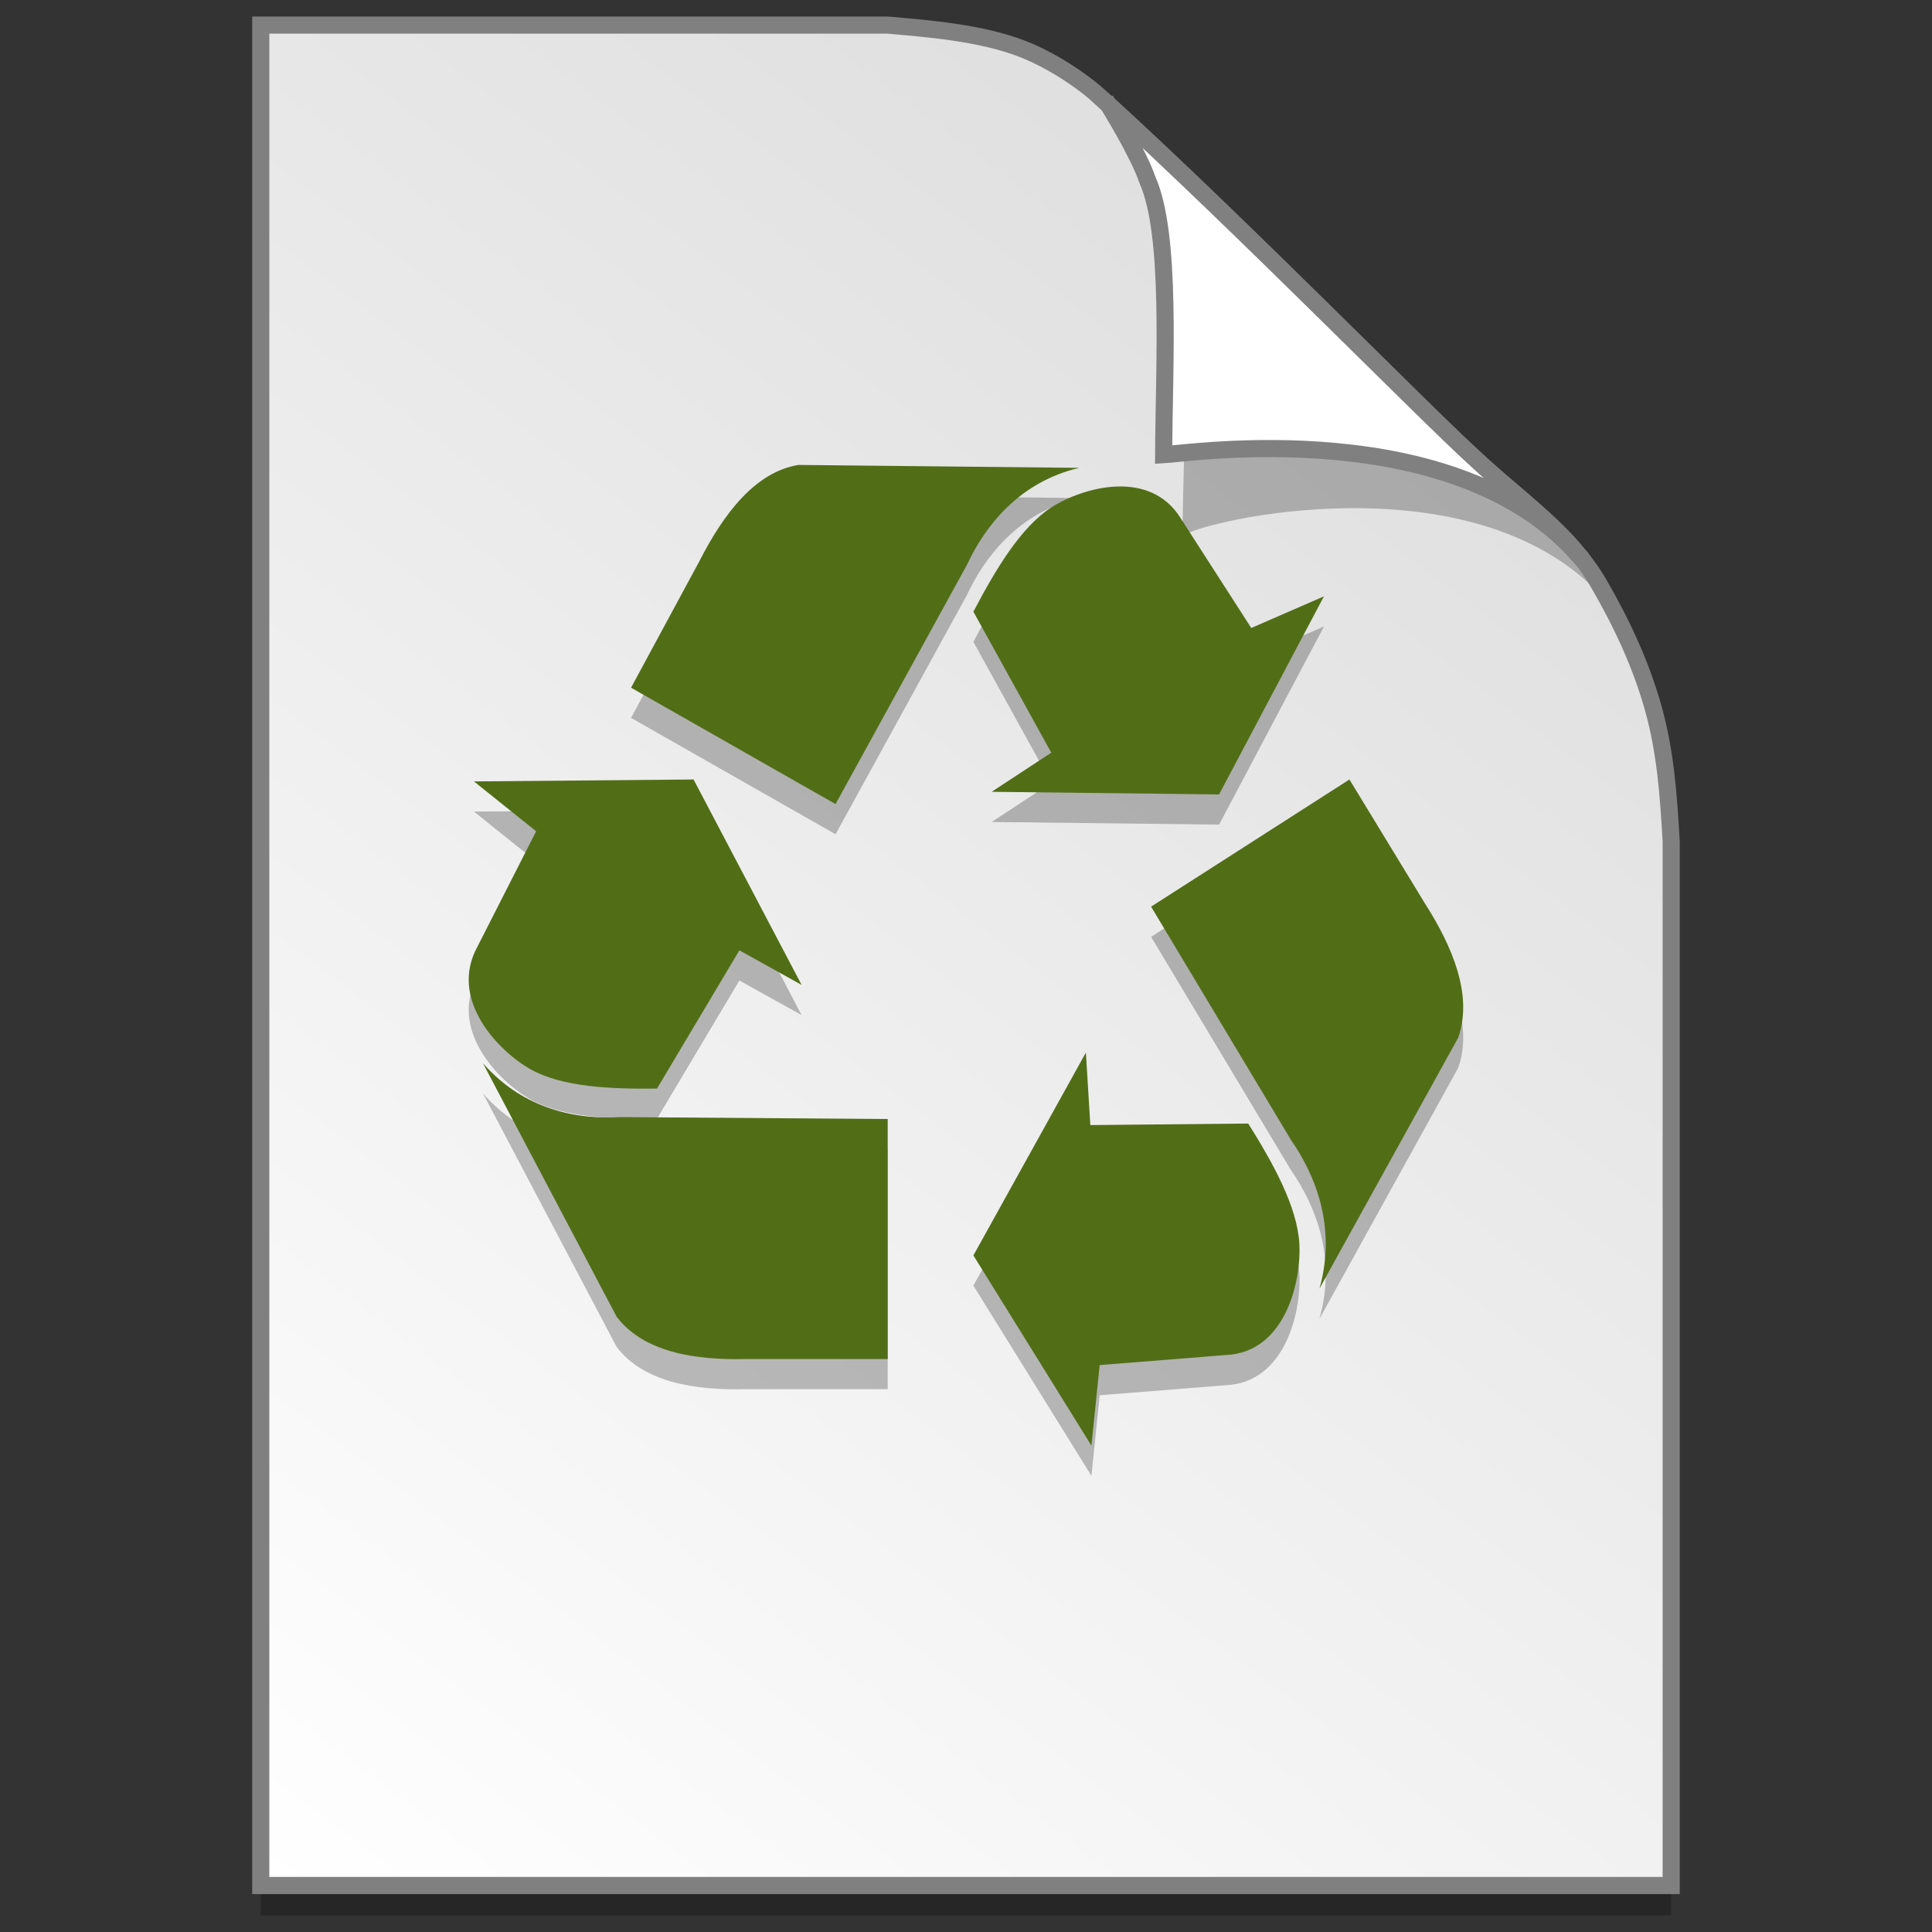 <?xml version="1.0" encoding="UTF-8" standalone="no"?>
<!-- Created with Inkscape (http://www.inkscape.org/) -->

<svg
   xmlns:osb="http://www.openswatchbook.org/uri/2009/osb"
   xmlns:dc="http://purl.org/dc/elements/1.1/"
   xmlns:cc="http://creativecommons.org/ns#"
   xmlns:rdf="http://www.w3.org/1999/02/22-rdf-syntax-ns#"
   xmlns:svg="http://www.w3.org/2000/svg"
   xmlns="http://www.w3.org/2000/svg"
   xmlns:xlink="http://www.w3.org/1999/xlink"
   xmlns:sodipodi="http://sodipodi.sourceforge.net/DTD/sodipodi-0.dtd"
   xmlns:inkscape="http://www.inkscape.org/namespaces/inkscape"
   width="128"
   height="128"
   viewBox="0 0 33.867 33.867"
   version="1.1"
   id="svg1038"
   inkscape:version="0.92.2 5c3e80d, 2017-08-06"
   sodipodi:docname="application-x-trash.svg">
  <rect x="0" y="0" width="33.867" height="33.867" fill="#333333" stroke="none"/>
  <defs
     id="defs1032">
    <linearGradient
       osb:paint="solid"
       id="linearGradient6987">
      <stop
         id="stop6985"
         offset="0"
         style="stop-color:#77d2fb;stop-opacity:1;" />
    </linearGradient>
    <linearGradient
       id="linearGradient1830">
      <stop
         offset="0"
         style="stop-color:#d9d9d9;stop-opacity:1"
         id="stop1826" />
      <stop
         offset="1"
         style="stop-color:#ffffff;stop-opacity:1;"
         id="stop1828" />
    </linearGradient>
    <linearGradient
       gradientTransform="matrix(1.001,0,0,1.001,-0.018,-0.291)"
       gradientUnits="userSpaceOnUse"
       y2="296.168"
       x2="4.584"
       y1="263.522"
       x1="29.203"
       id="linearGradient1503-2"
       xlink:href="#linearGradient1830"
       inkscape:collect="always" />
  </defs>
  <sodipodi:namedview
     id="base"
     pagecolor="#ffffff"
     bordercolor="#666666"
     borderopacity="1.0"
     inkscape:pageopacity="0.0"
     inkscape:pageshadow="2"
     inkscape:zoom="2"
     inkscape:cx="42.327424"
     inkscape:cy="67.286858"
     inkscape:document-units="mm"
     inkscape:current-layer="layer1"
     showgrid="false"
     inkscape:window-width="1600"
     inkscape:window-height="814"
     inkscape:window-x="0"
     inkscape:window-y="0"
     inkscape:window-maximized="1"
     units="px" />
  <g
     inkscape:label="Layer 1"
     inkscape:groupmode="layer"
     id="layer1"
     transform="translate(0,-263.133)">
    <g
       style="stroke-width:4.084"
       inkscape:transform-center-y="-9.4924686"
       inkscape:transform-center-x="5.4653607"
       inkscape:label="Capa 1"
       id="layer1-4"
       transform="matrix(0.536,0,0,0.537,-234.934,-13.76)">
      <g
         style="stroke-width:4.084"
         id="layer1-3-65"
         inkscape:label="Capa 1"
         transform="translate(0.42,0.035)" />
    </g>
    <path
       style="opacity:0.25;fill:#000000;fill-opacity:1;stroke:none;stroke-width:1.875;stroke-miterlimit:4;stroke-dasharray:none;stroke-opacity:1"
       d="M 4.571,264.098 V 296.71 H 29.295 v -18.3 c -0.047,-0.831 -0.102,-1.575 -0.312,-2.33 -0.214,-0.767 -0.552,-1.494 -0.956,-2.189 -0.517,-0.89 -1.39,-1.463 -2.167,-2.192 -0.471,-0.427 -1.488,-1.442 -2.719,-2.653 -1.221,-1.201 -2.653,-2.597 -3.849,-3.681 -0.353,-0.319 -0.866,-0.649 -1.343,-0.84 -0.37,-0.148 -0.805,-0.241 -1.226,-0.303 -0.433,-0.064 -0.851,-0.096 -1.164,-0.124 z"
       id="path5023-9"
       inkscape:connector-curvature="0"
       sodipodi:nodetypes="ccccascscsscc" />
    <path
       sodipodi:nodetypes="ccccascscsscc"
       inkscape:connector-curvature="0"
       id="path4623-8-0"
       d="m 4.571,263.573 v 32.612 H 29.295 v -18.3 c -0.047,-0.831 -0.102,-1.575 -0.312,-2.33 -0.214,-0.767 -0.552,-1.494 -0.956,-2.189 -0.517,-0.89 -1.39,-1.463 -2.167,-2.192 -0.471,-0.427 -1.488,-1.442 -2.719,-2.653 -1.221,-1.201 -2.653,-2.597 -3.849,-3.681 -0.353,-0.319 -0.866,-0.649 -1.343,-0.84 -0.37,-0.148 -0.805,-0.241 -1.226,-0.303 -0.433,-0.064 -0.851,-0.096 -1.164,-0.124 z"
       style="opacity:1;fill:url(#linearGradient1503-2);fill-opacity:1;stroke:#808080;stroke-width:0.3;stroke-miterlimit:4;stroke-dasharray:none;stroke-opacity:1" />
    <path
       sodipodi:nodetypes="ccccsccsc"
       inkscape:connector-curvature="0"
       id="path1355-3"
       d="m 19.751,265.484 c 0.016,0.026 0.561,0.905 0.728,1.399 0.452,1.012 0.259,3.972 0.25,5.659 0.028,-0.194 4.691,-1.396 7.111,0.805 -0.015,-0.027 -0.049,-0.08 -0.125,-0.186 -0.072,-0.1 -0.183,-0.249 -0.372,-0.442 -0.528,-0.605 -0.231,-0.085 -0.805,-0.682 -0.497,-0.45 -1.569,-1.52 -2.868,-2.798 -1.241,-1.221 -2.687,-2.63 -3.919,-3.754 z"
       style="opacity:0.248;fill:#000000;fill-opacity:1;stroke:none;stroke-width:0.3;stroke-miterlimit:4;stroke-dasharray:none;stroke-opacity:1" />
    <path
       style="opacity:1;fill:#ffffff;fill-opacity:1;stroke:#808080;stroke-width:0.3;stroke-miterlimit:4;stroke-dasharray:none;stroke-opacity:1"
       d="m 19.424,264.961 c 0.015,0.025 0.532,0.858 0.69,1.326 0.428,0.96 0.292,3.218 0.284,4.817 0.429,-0.022 5.16,-0.737 7.328,1.824 -0.029,-0.051 -0.103,-0.093 -0.144,-0.173 -0.501,-0.573 -1.14,-1.034 -1.724,-1.582 -0.471,-0.427 -1.488,-1.442 -2.72,-2.653 -1.177,-1.158 -2.548,-2.493 -3.716,-3.559 z"
       id="path4753-0-5"
       inkscape:connector-curvature="0"
       sodipodi:nodetypes="ccccccsc" />
    <g
       style="stroke-width:4.084"
       inkscape:transform-center-y="-9.4924686"
       inkscape:transform-center-x="5.4653607"
       inkscape:label="Capa 1"
       id="layer1-4-9"
       transform="matrix(0.536,0,0,0.537,-234.934,-13.785)">
      <g
         style="stroke-width:4.084"
         id="layer1-3-65-0"
         inkscape:label="Capa 1"
         transform="translate(0.42,0.035)" />
    </g>
    <g
       style="stroke-width:4.084"
       inkscape:transform-center-y="-9.4924686"
       inkscape:transform-center-x="5.4653607"
       inkscape:label="Capa 1"
       id="layer1-4-2"
       transform="matrix(0.536,0,0,0.537,-234.934,-13.76)">
      <g
         style="stroke-width:4.084"
         id="layer1-3-65-2"
         inkscape:label="Capa 1"
         transform="translate(0.42,0.035)" />
    </g>
    <path
       id="path1844"
       d="m 8.307,277.359 1.091,0.875 -1.027,2.019 c -0.514,0.931 0.369,1.838 0.931,2.154 0.553,0.311 1.412,0.348 2.215,0.337 l 1.444,-2.423 1.091,0.606 -1.894,-3.601 -3.852,0.034 z m 0.16,4.943 2.343,4.443 c 0.471,0.617 1.359,0.763 2.279,0.74 h 2.472 v -4.207 l -4.686,-0.034 c -0.728,0.045 -1.68,-0.112 -2.407,-0.942 z m 14.742,-8.187 -1.275,0.555 -1.223,-1.901 c -0.545,-0.912 -1.745,-0.56 -2.287,-0.209 -0.533,0.346 -0.981,1.099 -1.361,1.825 l 1.365,2.471 -1.045,0.686 3.987,0.046 1.839,-3.474 z m -4.291,-2.252 -4.922,-0.051 c -0.754,0.123 -1.309,0.85 -1.736,1.687 l -1.198,2.218 3.585,2.04 2.301,-4.19 c 0.314,-0.675 0.91,-1.453 1.97,-1.704 z m 0.214,17.142 0.145,-1.414 2.213,-0.176 c 1.042,-0.046 1.324,-1.295 1.287,-1.952 -0.036,-0.646 -0.461,-1.413 -0.896,-2.106 l -2.768,0.027 -0.078,-1.271 -1.972,3.556 2.069,3.334 z m 4,-2.759 2.429,-4.393 c 0.26,-0.737 -0.09,-1.587 -0.596,-2.376 l -1.31,-2.151 -3.477,2.229 2.456,4.096 c 0.423,0.609 0.797,1.521 0.497,2.594 z"
       inkscape:connector-curvature="0"
       style="fill:#000000;fill-opacity:1;stroke-width:0.223;opacity:0.25" />
    <path
       style="fill:#516e17;fill-opacity:1;stroke-width:0.223"
       inkscape:connector-curvature="0"
       d="m 8.307,276.83 1.091,0.875 -1.027,2.019 c -0.514,0.931 0.369,1.838 0.931,2.154 0.553,0.311 1.412,0.348 2.215,0.337 l 1.444,-2.423 1.091,0.606 -1.894,-3.601 -3.852,0.034 z m 0.16,4.943 2.343,4.443 c 0.471,0.617 1.359,0.763 2.279,0.74 h 2.472 v -4.207 l -4.686,-0.034 c -0.728,0.045 -1.68,-0.112 -2.407,-0.942 z m 14.742,-8.187 -1.275,0.555 -1.223,-1.901 c -0.545,-0.912 -1.745,-0.56 -2.287,-0.209 -0.533,0.346 -0.981,1.099 -1.361,1.825 l 1.365,2.471 -1.045,0.686 3.987,0.046 1.839,-3.474 z m -4.291,-2.252 -4.922,-0.051 c -0.754,0.123 -1.309,0.85 -1.736,1.687 l -1.198,2.218 3.585,2.04 2.301,-4.19 c 0.314,-0.675 0.91,-1.453 1.97,-1.704 z m 0.214,17.142 0.145,-1.414 2.213,-0.176 c 1.042,-0.046 1.324,-1.295 1.287,-1.952 -0.036,-0.646 -0.461,-1.413 -0.896,-2.106 l -2.768,0.027 -0.078,-1.271 -1.972,3.556 2.069,3.334 z m 4,-2.759 2.429,-4.393 c 0.26,-0.737 -0.09,-1.587 -0.596,-2.376 l -1.31,-2.151 -3.477,2.229 2.456,4.096 c 0.423,0.609 0.797,1.521 0.497,2.594 z"
       id="path1146" />
  </g>
</svg>
